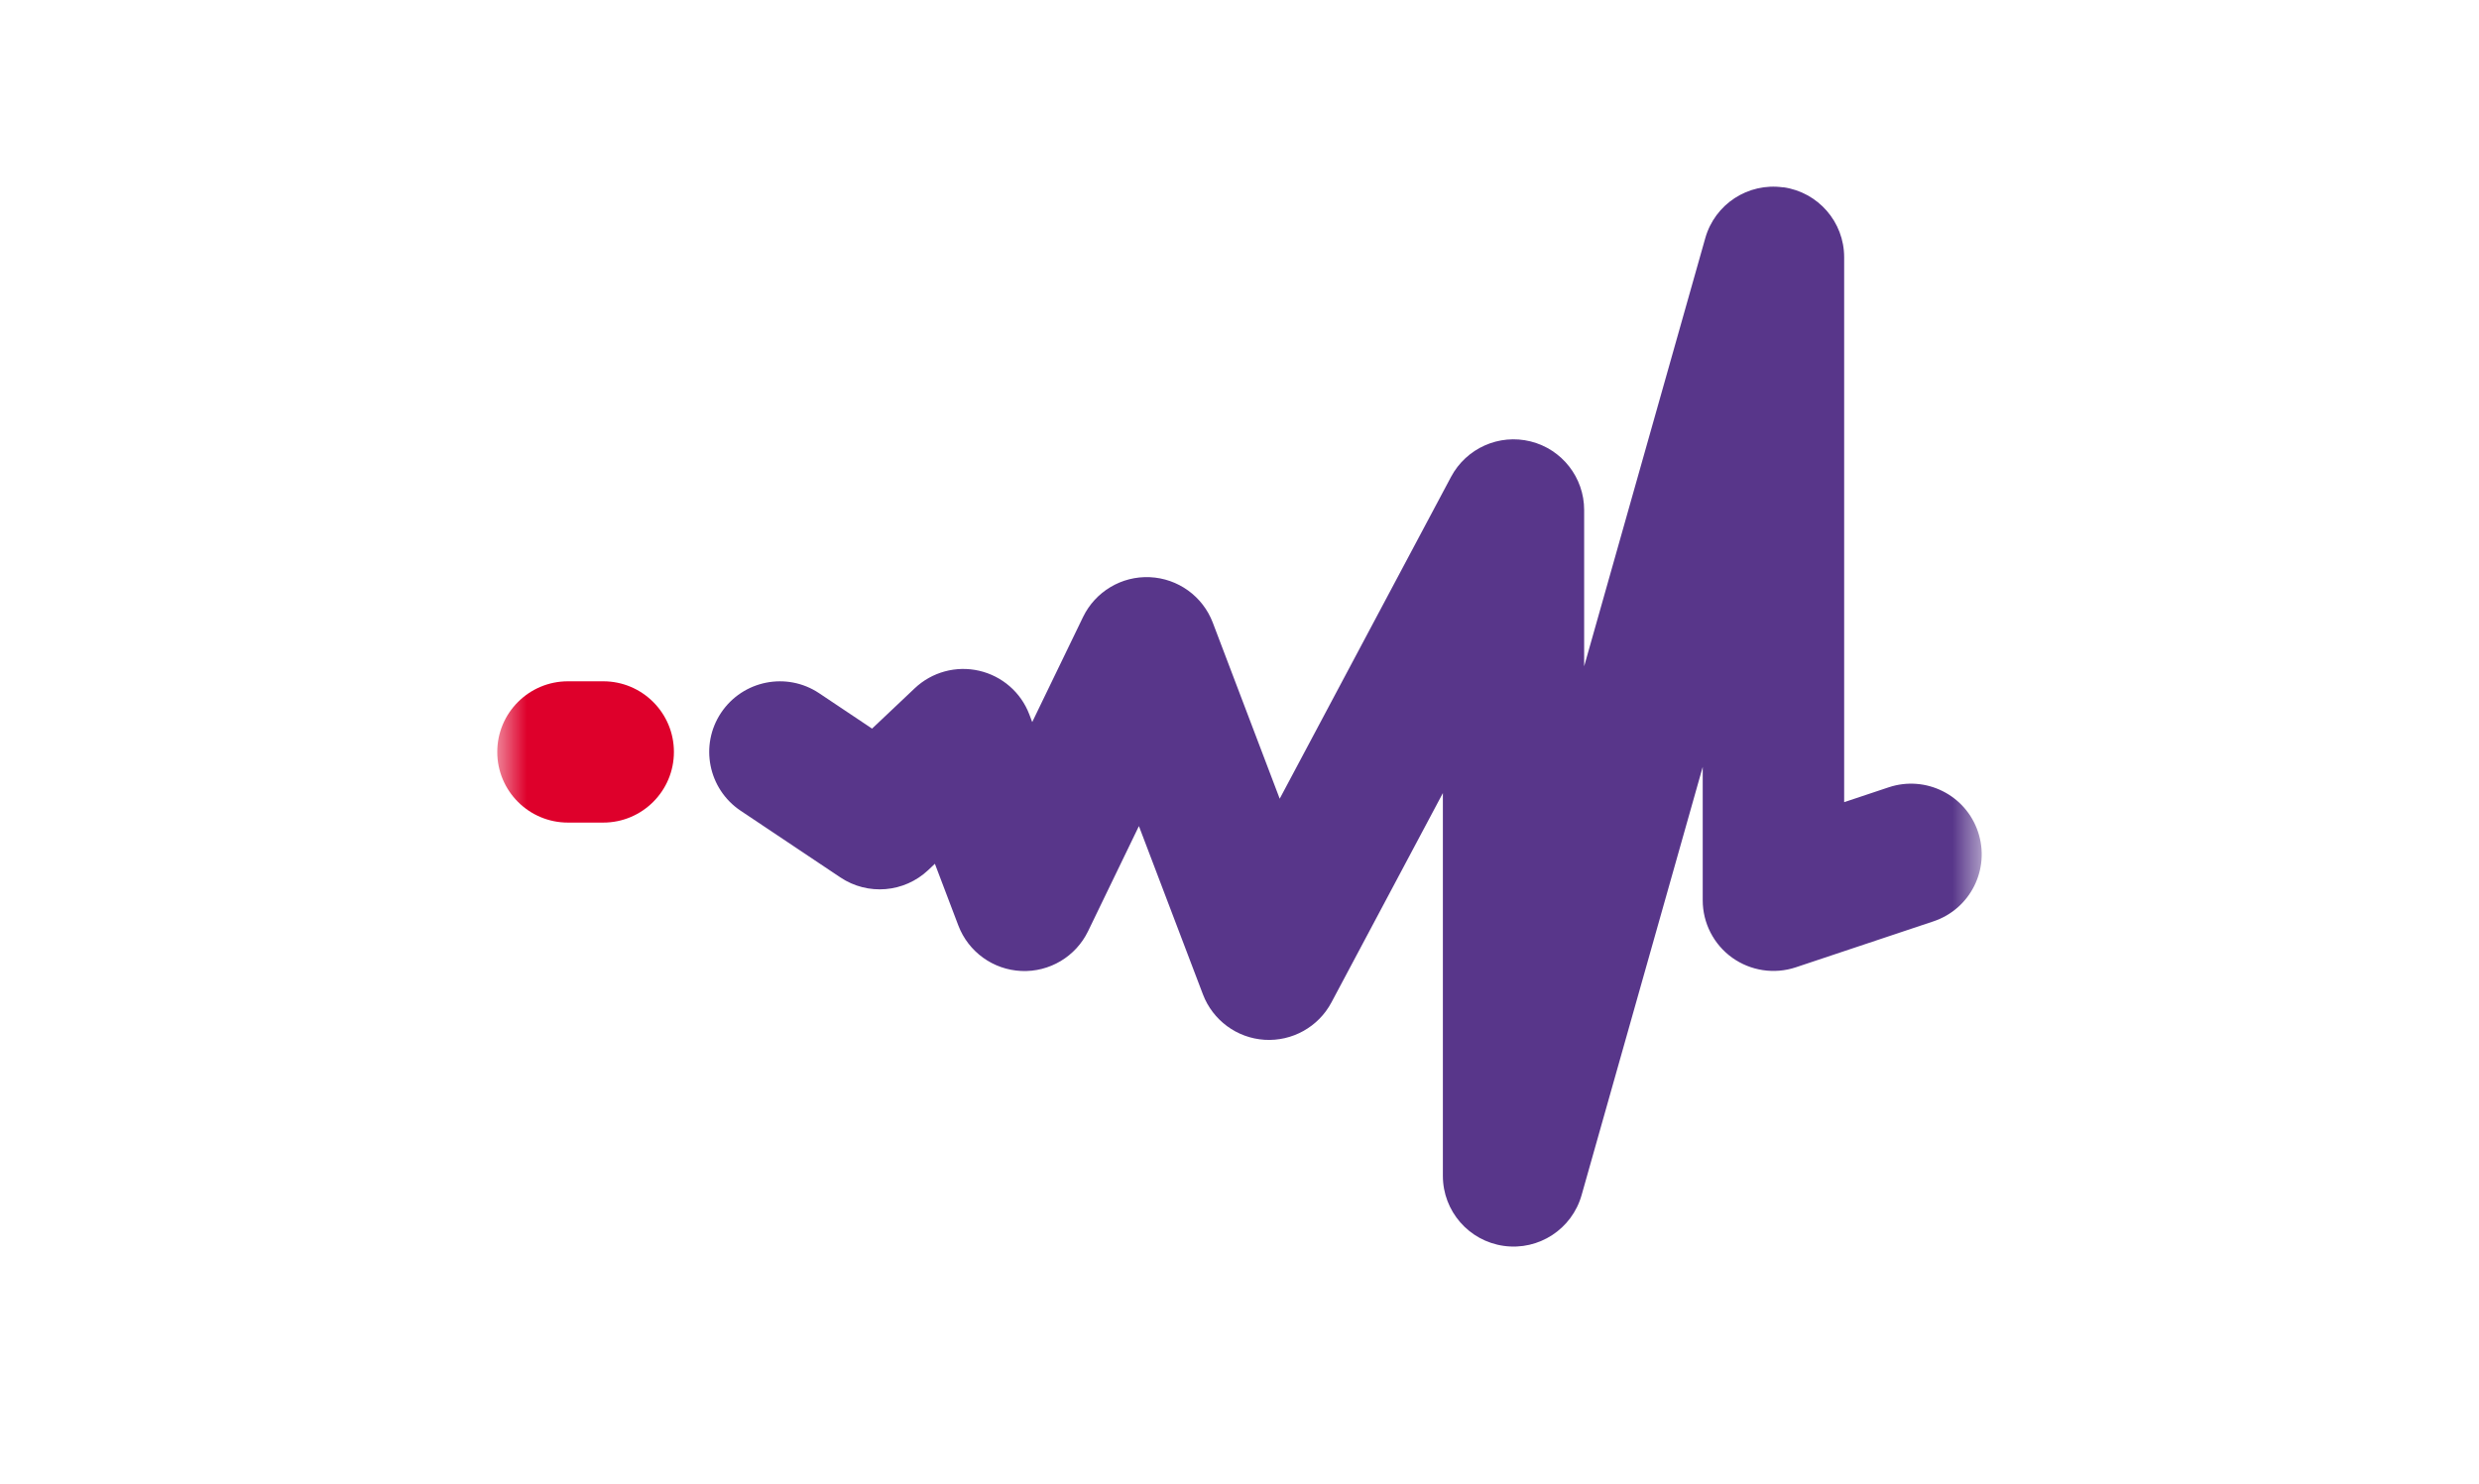 <svg xmlns="http://www.w3.org/2000/svg" width="220" height="131.741" viewBox="0 0 25 25"><defs><mask id="a"><path fill="#FFF" d="M0,0h25v25h-25Z"/></mask></defs><g mask="url(#a)"><path fill="#58368A" fill-rule="evenodd" d="M21.656,3.154c0.589,0.082 1.027,0.585 1.027,1.179v9.18l0.749,-0.25c0.624,-0.208 1.298,0.128 1.506,0.752c0.208,0.624 -0.128,1.298 -0.752,1.506l-2.317,0.774c-0.363,0.121 -0.762,0.06 -1.073,-0.163c-0.311,-0.224 -0.495,-0.583 -0.495,-0.966v-2.247l-2.04,7.214c-0.162,0.572 -0.72,0.937 -1.309,0.855c-0.589,-0.082 -1.027,-0.585 -1.027,-1.179v-6.449l-1.877,3.527c-0.219,0.412 -0.66,0.658 -1.126,0.629c-0.466,-0.029 -0.872,-0.329 -1.038,-0.765l-1.078,-2.835l-0.856,1.77c-0.207,0.428 -0.649,0.692 -1.124,0.671c-0.475,-0.021 -0.892,-0.322 -1.061,-0.766l-0.395,-1.04l-0.111,0.105c-0.404,0.382 -1.018,0.434 -1.48,0.125l-1.681,-1.124c-0.546,-0.366 -0.693,-1.105 -0.328,-1.651c0.366,-0.546 1.105,-0.693 1.651,-0.328l0.891,0.596l0.718,-0.679c0.289,-0.274 0.696,-0.385 1.084,-0.296c0.388,0.089 0.706,0.365 0.847,0.738l0.048,0.127l0.856,-1.77c0.207,-0.428 0.649,-0.692 1.124,-0.671c0.475,0.021 0.892,0.322 1.061,0.766l1.127,2.966l2.886,-5.423c0.257,-0.482 0.809,-0.728 1.339,-0.596c0.53,0.132 0.902,0.609 0.902,1.155v2.634l2.04,-7.214c0.162,-0.572 0.72,-0.937 1.309,-0.855Z"/><path fill="#DE002B" fill-rule="evenodd" d="M0,12.667c0,-0.657 0.533,-1.19 1.19,-1.19h0.595c0.657,0 1.19,0.533 1.19,1.19c0,0.657 -0.533,1.19 -1.19,1.19h-0.595c-0.657,0 -1.19,-0.533 -1.19,-1.19Z"/></g></svg>
